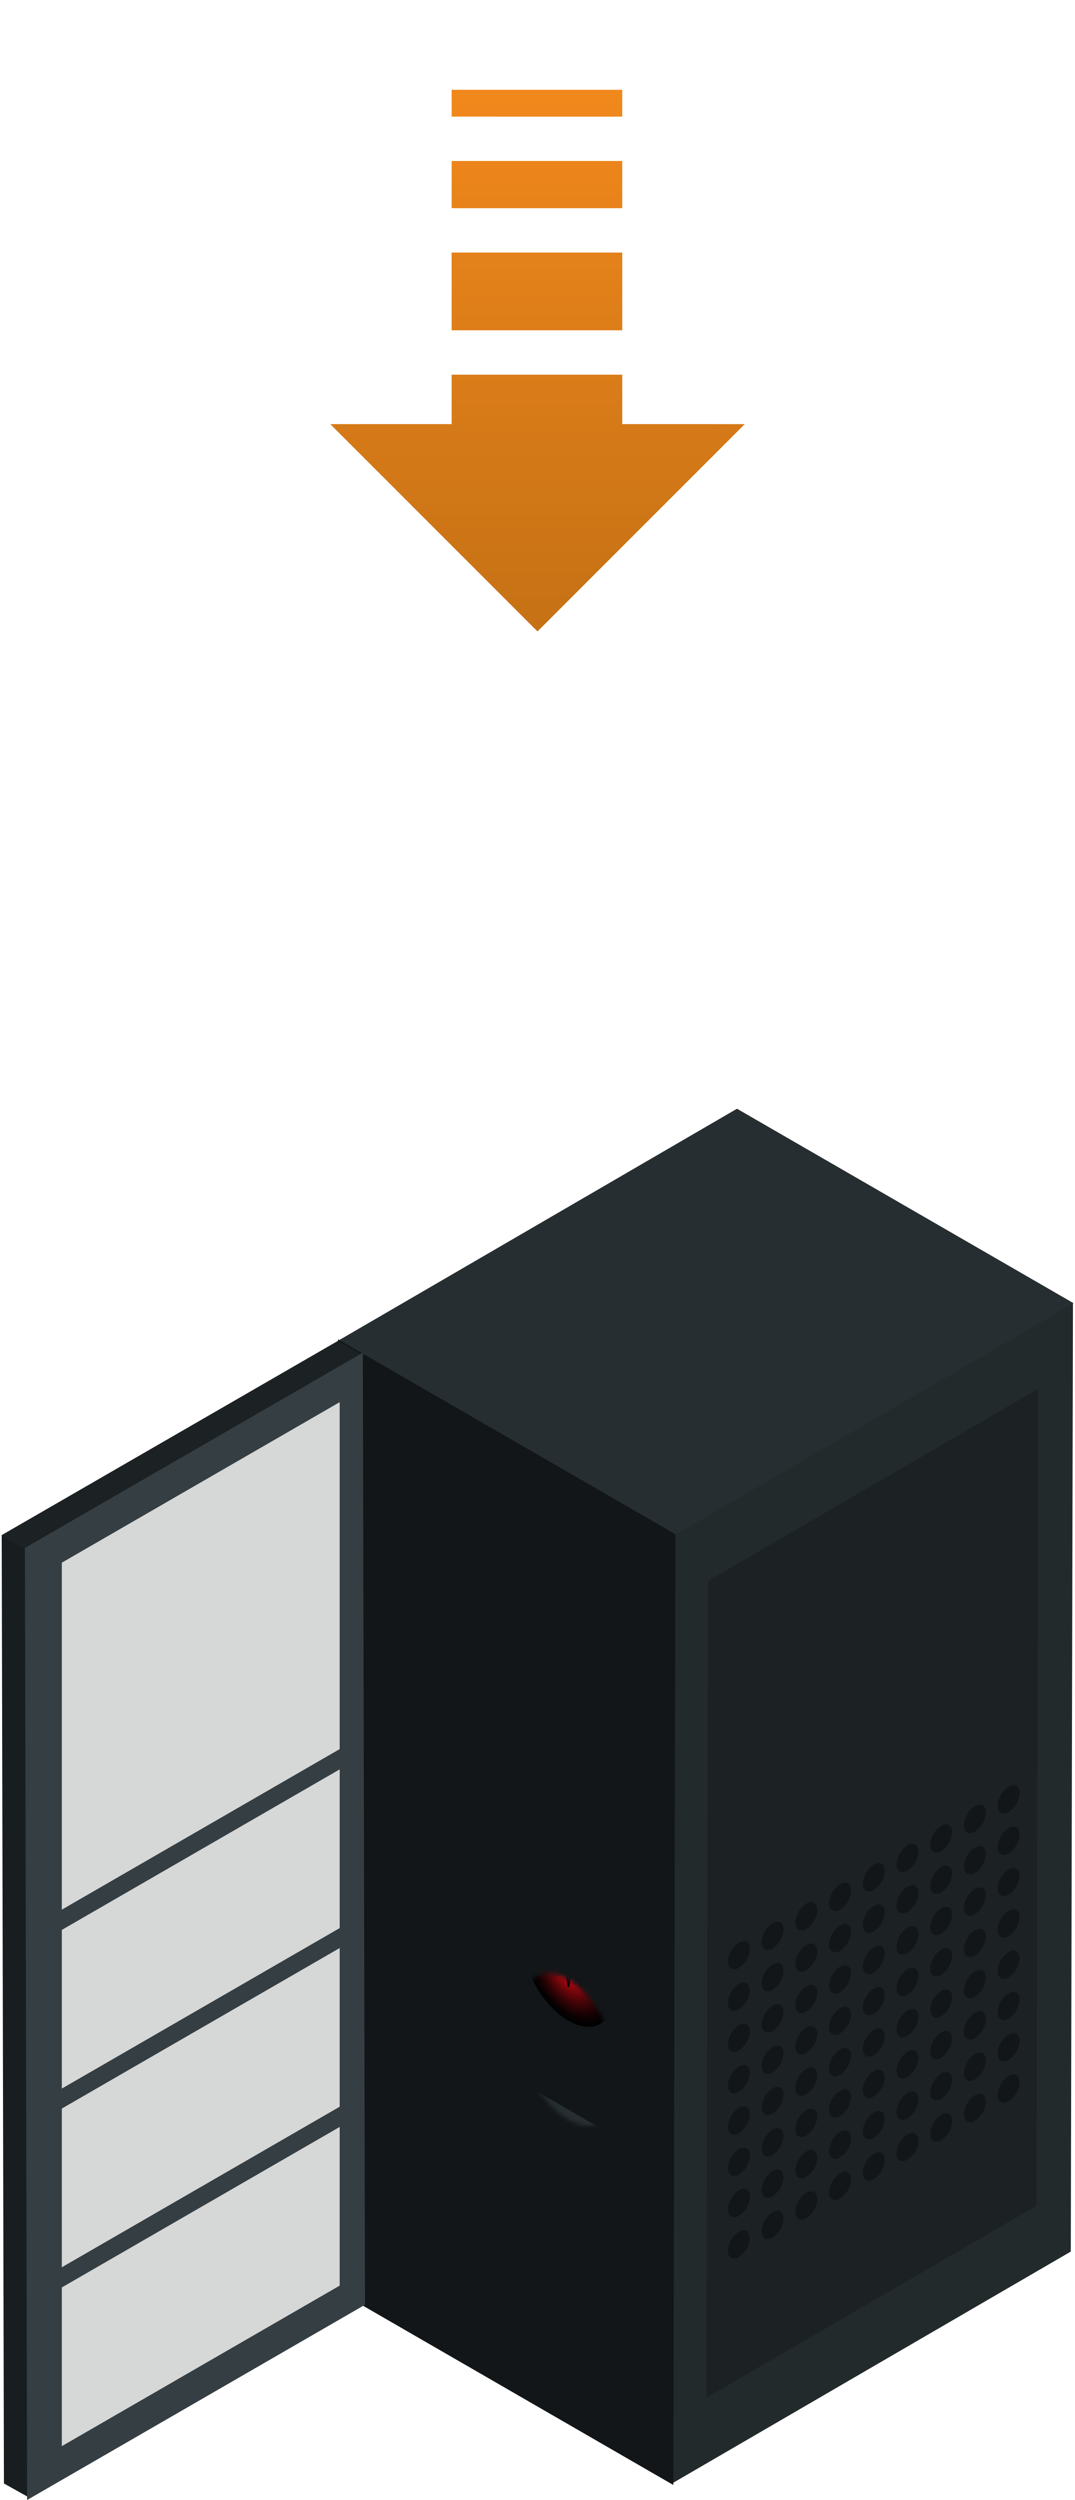 <svg xmlns="http://www.w3.org/2000/svg"
    xmlns:xlink="http://www.w3.org/1999/xlink" viewBox="0 0 258.174 600">
    <defs>
        <style>.cls-1{fill:#272e31;}.cls-2{fill:#ddeff1;}.cls-3{fill:#3761ab;}.cls-10,.cls-11,.cls-12,.cls-13,.cls-14,.cls-24,.cls-25,.cls-26,.cls-27,.cls-28,.cls-31,.cls-32,.cls-33,.cls-34,.cls-35,.cls-36,.cls-37,.cls-38,.cls-39,.cls-4,.cls-40,.cls-41,.cls-42,.cls-43,.cls-44,.cls-45,.cls-46,.cls-47,.cls-48,.cls-49,.cls-5,.cls-50,.cls-51,.cls-52,.cls-53,.cls-54,.cls-55,.cls-56,.cls-57,.cls-58,.cls-59,.cls-6,.cls-60,.cls-61,.cls-62,.cls-63,.cls-64,.cls-66,.cls-67,.cls-68,.cls-69,.cls-7,.cls-70,.cls-71,.cls-72,.cls-73,.cls-74,.cls-75,.cls-76,.cls-77,.cls-78,.cls-79,.cls-8,.cls-80,.cls-81,.cls-82,.cls-83,.cls-84,.cls-85,.cls-86,.cls-87,.cls-88{mix-blend-mode:color-dodge;}.cls-4{fill:url(#radial-gradient);}.cls-5{fill:url(#radial-gradient-2);}.cls-6{fill:url(#radial-gradient-3);}.cls-7{fill:url(#radial-gradient-4);}.cls-8{fill:url(#radial-gradient-5);}.cls-9{fill:#e41f1c;}.cls-10{fill:url(#radial-gradient-6);}.cls-11{fill:url(#radial-gradient-7);}.cls-12{fill:url(#radial-gradient-8);}.cls-13{fill:url(#radial-gradient-9);}.cls-14{fill:url(#radial-gradient-10);}.cls-15{fill:#101315;}.cls-16{isolation:isolate;}.cls-17{fill:#232a2b;}.cls-18{fill:#1c2123;}.cls-19{fill:#121618;}.cls-20{fill:#181d1f;}.cls-21{fill:#353e42;}.cls-22{fill:#d6d7d7;}.cls-23{mask:url(#mask);}.cls-24{fill:url(#radial-gradient-11);}.cls-25{fill:url(#radial-gradient-12);}.cls-26{fill:url(#radial-gradient-13);}.cls-27{fill:url(#radial-gradient-14);}.cls-28{fill:url(#radial-gradient-15);}.cls-29{fill:#090914;}.cls-30{fill:#64b32e;}.cls-31{fill:url(#radial-gradient-16);}.cls-32{fill:url(#radial-gradient-17);}.cls-33{fill:url(#radial-gradient-18);}.cls-34{fill:url(#radial-gradient-19);}.cls-35{fill:url(#radial-gradient-20);}.cls-36{fill:url(#radial-gradient-21);}.cls-37{fill:url(#radial-gradient-22);}.cls-38{fill:url(#radial-gradient-23);}.cls-39{fill:url(#radial-gradient-24);}.cls-40{fill:url(#radial-gradient-25);}.cls-41{fill:url(#radial-gradient-26);}.cls-42{fill:url(#radial-gradient-27);}.cls-43{fill:url(#radial-gradient-28);}.cls-44{fill:url(#radial-gradient-29);}.cls-45{fill:url(#radial-gradient-30);}.cls-46{fill:url(#radial-gradient-31);}.cls-47{fill:url(#radial-gradient-32);}.cls-48{fill:url(#radial-gradient-33);}.cls-49{fill:url(#radial-gradient-34);}.cls-50{fill:url(#radial-gradient-35);}.cls-51{fill:url(#radial-gradient-36);}.cls-52{fill:url(#radial-gradient-37);}.cls-53{fill:url(#radial-gradient-38);}.cls-54{fill:url(#radial-gradient-39);}.cls-55{fill:url(#radial-gradient-40);}.cls-56{fill:url(#radial-gradient-41);}.cls-57{fill:url(#radial-gradient-42);}.cls-58{fill:url(#radial-gradient-43);}.cls-59{fill:url(#radial-gradient-44);}.cls-60{fill:url(#radial-gradient-45);}.cls-61{fill:url(#radial-gradient-46);}.cls-62{fill:url(#radial-gradient-47);}.cls-63{fill:url(#radial-gradient-48);}.cls-64{fill:url(#radial-gradient-49);}.cls-65{mask:url(#mask-2);}.cls-66{fill:url(#radial-gradient-50);}.cls-67{fill:url(#radial-gradient-51);}.cls-68{fill:url(#radial-gradient-52);}.cls-69{fill:url(#radial-gradient-53);}.cls-70{fill:url(#radial-gradient-54);}.cls-71{fill:url(#radial-gradient-55);}.cls-72{fill:url(#radial-gradient-56);}.cls-73{fill:url(#radial-gradient-57);}.cls-74{fill:url(#radial-gradient-58);}.cls-75{fill:url(#radial-gradient-59);}.cls-76{fill:url(#radial-gradient-60);}.cls-77{fill:url(#radial-gradient-61);}.cls-78{fill:url(#radial-gradient-62);}.cls-79{fill:url(#radial-gradient-63);}.cls-80{fill:url(#radial-gradient-64);}.cls-81{fill:url(#radial-gradient-65);}.cls-82{fill:url(#radial-gradient-66);}.cls-83{fill:url(#radial-gradient-67);}.cls-84{fill:url(#radial-gradient-68);}.cls-85{fill:url(#radial-gradient-69);}.cls-86{fill:url(#radial-gradient-70);}.cls-87{fill:url(#radial-gradient-71);}.cls-88{fill:url(#radial-gradient-72);}.cls-89{fill:url(#Degradado_sin_nombre_211);}.cls-90{filter:url(#luminosity-invert-noclip-2);}.cls-91{filter:url(#luminosity-invert-noclip);}</style>
        <radialGradient id="radial-gradient" cx="-159.966" cy="1593.618" r="12.579" gradientTransform="matrix(0.866, 0.5, 0, 1, 275.02, -1025.991)" gradientUnits="userSpaceOnUse">
            <stop offset="0.091" stop-color="#3258a4"/>
            <stop offset="0.273" stop-color="#244077"/>
            <stop offset="0.502" stop-color="#152544"/>
            <stop offset="0.703" stop-color="#0a1120"/>
            <stop offset="0.865" stop-color="#030509"/>
            <stop offset="0.968" stop-color="#010101"/>
        </radialGradient>
        <radialGradient id="radial-gradient-2" cx="-987.941" cy="1593.867" r="4.553" gradientTransform="matrix(0.119, 0.069, 0, 1, 254.056, -1038.349)" gradientUnits="userSpaceOnUse">
            <stop offset="0.237" stop-color="#3258a4"/>
            <stop offset="0.388" stop-color="#244077"/>
            <stop offset="0.579" stop-color="#152544"/>
            <stop offset="0.747" stop-color="#0a1120"/>
            <stop offset="0.882" stop-color="#030509"/>
            <stop offset="0.968" stop-color="#010101"/>
        </radialGradient>
        <radialGradient id="radial-gradient-3" cx="-8388.368" cy="854.41" r="4.542" gradientTransform="matrix(0.06, -0.085, 0.75, 0.933, -5.21, -1019.174)" xlink:href="#radial-gradient-2"/>
        <radialGradient id="radial-gradient-4" cx="-7428.471" cy="-395.906" r="4.556" gradientTransform="matrix(-0.06, -0.153, 0.75, -0.067, -8.576, -677.662)" xlink:href="#radial-gradient-2"/>
        <radialGradient id="radial-gradient-5" cx="-159.964" cy="1593.618" r="1.444" gradientTransform="matrix(0.866, 0.5, 0, 1, 275.02, -1025.991)" gradientUnits="userSpaceOnUse">
            <stop offset="0.22" stop-color="#dbe5f6"/>
            <stop offset="0.286" stop-color="#c2cbda"/>
            <stop offset="0.477" stop-color="#7e848e"/>
            <stop offset="0.647" stop-color="#494c51"/>
            <stop offset="0.791" stop-color="#222326"/>
            <stop offset="0.902" stop-color="#0a0a0b"/>
            <stop offset="0.968" stop-color="#010101"/>
        </radialGradient>
        <radialGradient id="radial-gradient-6" cx="-159.966" cy="1602.139" r="12.579" gradientTransform="matrix(0.866, 0.5, 0, 1, 275.02, -1025.991)" gradientUnits="userSpaceOnUse">
            <stop offset="0.091" stop-color="#de0a14"/>
            <stop offset="0.202" stop-color="#b80811"/>
            <stop offset="0.407" stop-color="#77060b"/>
            <stop offset="0.593" stop-color="#440407"/>
            <stop offset="0.755" stop-color="#200204"/>
            <stop offset="0.885" stop-color="#090102"/>
            <stop offset="0.968" stop-color="#010101"/>
        </radialGradient>
        <radialGradient id="radial-gradient-7" cx="-987.941" cy="1602.396" r="4.555" gradientTransform="matrix(0.119, 0.069, 0, 1, 254.056, -1038.349)" gradientUnits="userSpaceOnUse">
            <stop offset="0.237" stop-color="#e5192f"/>
            <stop offset="0.343" stop-color="#b81426"/>
            <stop offset="0.51" stop-color="#780d19"/>
            <stop offset="0.662" stop-color="#44080f"/>
            <stop offset="0.794" stop-color="#200407"/>
            <stop offset="0.9" stop-color="#090203"/>
            <stop offset="0.968" stop-color="#010101"/>
        </radialGradient>
        <radialGradient id="radial-gradient-8" cx="-8442.138" cy="858.673" r="4.552" gradientTransform="matrix(0.06, -0.085, 0.75, 0.933, -5.21, -1019.174)" xlink:href="#radial-gradient-7"/>
        <radialGradient id="radial-gradient-9" cx="-7482.218" cy="-400.166" r="4.545" gradientTransform="matrix(-0.06, -0.153, 0.75, -0.067, -8.575, -677.662)" xlink:href="#radial-gradient-7"/>
        <radialGradient id="radial-gradient-10" cx="-159.964" cy="1602.139" r="1.446" gradientTransform="matrix(0.866, 0.5, 0, 1, 275.02, -1025.991)" gradientUnits="userSpaceOnUse">
            <stop offset="0.22" stop-color="#ef8197"/>
            <stop offset="0.271" stop-color="#da768a"/>
            <stop offset="0.466" stop-color="#8e4d5a"/>
            <stop offset="0.64" stop-color="#512c34"/>
            <stop offset="0.787" stop-color="#261518"/>
            <stop offset="0.901" stop-color="#0b0607"/>
            <stop offset="0.968" stop-color="#010101"/>
        </radialGradient>
        <filter id="luminosity-invert-noclip" x="86.684" y="330.178" width="70.9" height="258.204" filterUnits="userSpaceOnUse" color-interpolation-filters="sRGB">
            <feColorMatrix values="-1 0 0 0 1 0 -1 0 0 1 0 0 -1 0 1 0 0 0 1 0" result="invert"/>
            <feFlood flood-color="#fff" result="bg"/>
            <feBlend in="invert" in2="bg"/>
        </filter>
        <mask id="mask" x="86.684" y="330.178" width="70.9" height="258.204" maskUnits="userSpaceOnUse">
            <g class="cls-91">
                <polygon class="cls-1" points="157.584 493.951 90.85 455.425 90.85 475.717 157.584 514.247 157.584 493.951"/>
                <polygon class="cls-2" points="154.803 495.2 143.681 488.78 143.681 502.672 154.803 509.089 154.803 495.2"/>
                <path class="cls-3" d="M137.407,488.178a2.049,2.049,0,0,0-.912-1.595c-.508-.29-.923-.054-.923.532a2.047,2.047,0,0,0,.923,1.6C137,489,137.407,488.764,137.407,488.178Z"/>
                <path class="cls-4" d="M147.384,493.939c0-6.948-4.874-15.4-10.889-18.871s-10.9-.655-10.9,6.29,4.878,15.391,10.9,18.867S147.384,500.883,147.384,493.939Z"/>
                <path class="cls-5" d="M137.035,487.967c0-2.507-.243-4.689-.54-4.857s-.547,1.713-.547,4.227.246,4.678.547,4.849S137.035,490.473,137.035,487.967Z"/>
                <path class="cls-6" d="M136.759,487.262c-1.881-2.346-3.522-4.059-3.676-3.855s1.256,2.289,3.136,4.624,3.526,4.07,3.677,3.855S138.637,489.6,136.759,487.262Z"/>
                <path class="cls-7" d="M136.219,486.947c-1.88.176-3.283.623-3.136,1s1.795.566,3.676.4,3.287-.625,3.137-1C139.745,486.951,138.1,486.779,136.219,486.947Z"/>
                <path class="cls-8" d="M137.739,488.364A2.775,2.775,0,0,0,136.5,486.2c-.694-.393-1.252-.071-1.252.722a2.75,2.75,0,0,0,1.252,2.171C137.181,489.494,137.743,489.172,137.739,488.364Z"/>
                <path class="cls-9" d="M137.407,496.7a2.037,2.037,0,0,0-.912-1.591c-.508-.293-.923-.054-.923.533a2.021,2.021,0,0,0,.923,1.591C137,497.522,137.407,497.282,137.407,496.7Z"/>
                <path class="cls-10" d="M147.384,502.457c0-6.945-4.874-15.395-10.889-18.867s-10.9-.662-10.9,6.286,4.878,15.4,10.9,18.871S147.384,509.409,147.384,502.457Z"/>
                <path class="cls-11" d="M137.035,496.481c0-2.507-.243-4.681-.54-4.845-.3-.183-.547,1.713-.547,4.223s.246,4.681.547,4.86S137.035,498.992,137.035,496.481Z"/>
                <path class="cls-12" d="M136.759,495.787c-1.881-2.342-3.522-4.065-3.676-3.851s1.256,2.278,3.136,4.627c1.885,2.332,3.526,4.056,3.677,3.841S138.637,498.126,136.759,495.787Z"/>
                <path class="cls-13" d="M136.219,495.476c-1.88.168-3.283.615-3.136.994s1.795.562,3.676.4,3.287-.615,3.137-1.008S138.1,495.3,136.219,495.476Z"/>
                <path class="cls-14" d="M137.739,496.893a2.777,2.777,0,0,0-1.244-2.175c-.694-.393-1.252-.068-1.252.733a2.76,2.76,0,0,0,1.252,2.167C137.181,498.008,137.743,497.69,137.739,496.893Z"/>
                <polygon class="cls-15" points="129.778 480.189 129.778 483.485 92.703 462.194 92.703 458.891 129.778 480.189"/>
                <polygon class="cls-15" points="96.411 477.364 94.557 476.094 94.557 464.647 96.411 465.906 96.411 477.364"/>
                <polygon class="cls-15" points="100.118 479.921 98.265 478.647 98.265 467.197 100.118 468.463 100.118 479.921"/>
                <polygon class="cls-15" points="104.753 482.474 102.899 481.211 102.899 469.75 104.753 471.023 104.753 482.474"/>
                <polygon class="cls-15" points="109.387 485.027 107.533 483.761 107.533 472.311 109.387 473.577 109.387 485.027"/>
                <polygon class="cls-15" points="114.021 487.588 112.168 486.321 112.168 474.868 114.021 476.13 114.021 487.588"/>
                <polygon class="cls-15" points="118.656 490.137 116.802 488.882 116.802 477.421 118.656 478.687 118.656 490.137"/>
                <polygon class="cls-15" points="122.363 492.694 120.509 491.439 120.509 479.974 122.363 481.24 122.363 492.694"/>
                <polygon class="cls-15" points="126.997 495.247 125.144 493.989 125.144 482.538 126.997 483.793 126.997 495.247"/>
            </g>
        </mask>
        <radialGradient id="radial-gradient-11" cx="-204.9" cy="1472.69" r="12.578" xlink:href="#radial-gradient"/>
        <radialGradient id="radial-gradient-12" cx="-1314.955" cy="1472.934" r="4.556" xlink:href="#radial-gradient-2"/>
        <radialGradient id="radial-gradient-13" cx="-7789.516" cy="755.013" r="4.558" gradientTransform="matrix(0.06, -0.085, 0.75, 0.933, -5.21, -1019.174)" xlink:href="#radial-gradient-2"/>
        <radialGradient id="radial-gradient-14" cx="-6502.495" cy="-374.331" r="4.55" gradientTransform="matrix(-0.06, -0.153, 0.75, -0.067, -8.576, -677.662)" xlink:href="#radial-gradient-2"/>
        <radialGradient id="radial-gradient-15" cx="-204.9" cy="1472.692" r="1.443" xlink:href="#radial-gradient-5"/>
        <radialGradient id="radial-gradient-16" cx="-5001.678" cy="-6765.732" r="9.429" gradientTransform="matrix(0, -1, 0.866, 0.5, 5996.57, -1250.212)" gradientUnits="userSpaceOnUse">
            <stop offset="0.237" stop-color="#325926"/>
            <stop offset="0.366" stop-color="#26441d"/>
            <stop offset="0.624" stop-color="#12200e"/>
            <stop offset="0.834" stop-color="#060904"/>
            <stop offset="0.968" stop-color="#010101"/>
        </radialGradient>
        <radialGradient id="radial-gradient-17" cx="-5001.673" cy="-6765.734" r="2.018" gradientTransform="matrix(0, -1, 0.866, 0.5, 5996.57, -1250.212)" gradientUnits="userSpaceOnUse">
            <stop offset="0.22" stop-color="#8ebf22"/>
            <stop offset="0.375" stop-color="#698d19"/>
            <stop offset="0.579" stop-color="#3d510f"/>
            <stop offset="0.753" stop-color="#1c2607"/>
            <stop offset="0.888" stop-color="#080b03"/>
            <stop offset="0.968" stop-color="#010101"/>
        </radialGradient>
        <radialGradient id="radial-gradient-18" cx="-5001.682" cy="-6761.609" r="9.431" xlink:href="#radial-gradient-16"/>
        <radialGradient id="radial-gradient-19" cx="-5001.672" cy="-6761.605" r="2.02" xlink:href="#radial-gradient-17"/>
        <radialGradient id="radial-gradient-20" cx="-5001.68" cy="-6757.48" r="9.429" xlink:href="#radial-gradient-16"/>
        <radialGradient id="radial-gradient-21" cx="-5001.678" cy="-6757.484" r="2.017" xlink:href="#radial-gradient-17"/>
        <radialGradient id="radial-gradient-22" cx="-5001.676" cy="-6753.348" r="9.428" xlink:href="#radial-gradient-16"/>
        <radialGradient id="radial-gradient-23" cx="-5001.673" cy="-6753.35" r="2.018" xlink:href="#radial-gradient-17"/>
        <radialGradient id="radial-gradient-24" cx="-204.9" cy="1498.441" r="12.58" xlink:href="#radial-gradient"/>
        <radialGradient id="radial-gradient-25" cx="-1314.955" cy="1498.694" r="4.555" xlink:href="#radial-gradient-2"/>
        <radialGradient id="radial-gradient-26" cx="-7951.841" cy="767.895" r="4.547" gradientTransform="matrix(0.06, -0.085, 0.75, 0.933, -5.21, -1019.174)" xlink:href="#radial-gradient-2"/>
        <radialGradient id="radial-gradient-27" cx="-6664.865" cy="-387.21" r="4.539" gradientTransform="matrix(-0.06, -0.153, 0.75, -0.067, -8.576, -677.662)" xlink:href="#radial-gradient-2"/>
        <radialGradient id="radial-gradient-28" cx="-204.9" cy="1498.445" r="1.444" xlink:href="#radial-gradient-5"/>
        <radialGradient id="radial-gradient-29" cx="-5027.435" cy="-6765.732" r="9.428" xlink:href="#radial-gradient-16"/>
        <radialGradient id="radial-gradient-30" cx="-5027.422" cy="-6765.734" r="2.017" xlink:href="#radial-gradient-17"/>
        <radialGradient id="radial-gradient-31" cx="-5027.434" cy="-6761.609" r="9.433" xlink:href="#radial-gradient-16"/>
        <radialGradient id="radial-gradient-32" cx="-5027.425" cy="-6761.605" r="2.021" xlink:href="#radial-gradient-17"/>
        <radialGradient id="radial-gradient-33" cx="-5027.438" cy="-6757.48" r="9.429" xlink:href="#radial-gradient-16"/>
        <radialGradient id="radial-gradient-34" cx="-5027.429" cy="-6757.484" r="2.015" xlink:href="#radial-gradient-17"/>
        <radialGradient id="radial-gradient-35" cx="-5027.431" cy="-6753.348" r="9.428" xlink:href="#radial-gradient-16"/>
        <radialGradient id="radial-gradient-36" cx="-5027.422" cy="-6753.35" r="2.021" xlink:href="#radial-gradient-17"/>
        <radialGradient id="radial-gradient-37" cx="-204.9" cy="1523.132" r="12.578" xlink:href="#radial-gradient"/>
        <radialGradient id="radial-gradient-38" cx="-1314.955" cy="1523.381" r="4.554" xlink:href="#radial-gradient-2"/>
        <radialGradient id="radial-gradient-39" cx="-8107.525" cy="780.241" r="4.565" gradientTransform="matrix(0.06, -0.085, 0.75, 0.933, -5.21, -1019.174)" xlink:href="#radial-gradient-2"/>
        <radialGradient id="radial-gradient-40" cx="-6820.531" cy="-399.564" r="4.545" gradientTransform="matrix(-0.06, -0.153, 0.75, -0.067, -8.576, -677.662)" xlink:href="#radial-gradient-2"/>
        <radialGradient id="radial-gradient-41" cx="-204.9" cy="1523.136" r="1.443" xlink:href="#radial-gradient-5"/>
        <radialGradient id="radial-gradient-42" cx="-5052.129" cy="-6765.732" r="9.429" xlink:href="#radial-gradient-16"/>
        <radialGradient id="radial-gradient-43" cx="-5052.122" cy="-6765.734" r="2.017" xlink:href="#radial-gradient-17"/>
        <radialGradient id="radial-gradient-44" cx="-5052.124" cy="-6761.609" r="9.43" xlink:href="#radial-gradient-16"/>
        <radialGradient id="radial-gradient-45" cx="-5052.119" cy="-6761.605" r="2.018" xlink:href="#radial-gradient-17"/>
        <radialGradient id="radial-gradient-46" cx="-5052.129" cy="-6757.48" r="9.43" xlink:href="#radial-gradient-16"/>
        <radialGradient id="radial-gradient-47" cx="-5052.118" cy="-6757.484" r="2.017" xlink:href="#radial-gradient-17"/>
        <radialGradient id="radial-gradient-48" cx="-5052.124" cy="-6753.348" r="9.428" xlink:href="#radial-gradient-16"/>
        <radialGradient id="radial-gradient-49" cx="-5052.115" cy="-6753.35" r="2.019" xlink:href="#radial-gradient-17"/>
        <filter id="luminosity-invert-noclip-2" x="86.684" y="-8609.546" width="70.9" height="32766" filterUnits="userSpaceOnUse" color-interpolation-filters="sRGB">
            <feColorMatrix values="-1 0 0 0 1 0 -1 0 0 1 0 0 -1 0 1 0 0 0 1 0" result="invert"/>
            <feFlood flood-color="#fff" result="bg"/>
            <feBlend in="invert" in2="bg"/>
        </filter>
        <mask id="mask-2" x="86.684" y="-8609.546" width="70.9" height="32766" maskUnits="userSpaceOnUse">
            <g class="cls-90"/>
        </mask>
        <radialGradient id="radial-gradient-50" cx="-204.9" cy="1547.567" r="12.579" xlink:href="#radial-gradient"/>
        <radialGradient id="radial-gradient-51" cx="-1314.955" cy="1547.818" r="4.555" xlink:href="#radial-gradient-2"/>
        <radialGradient id="radial-gradient-52" cx="-8261.555" cy="792.464" r="4.543" gradientTransform="matrix(0.06, -0.085, 0.75, 0.933, -5.21, -1019.174)" xlink:href="#radial-gradient-2"/>
        <radialGradient id="radial-gradient-53" cx="-6974.539" cy="-411.782" r="4.545" gradientTransform="matrix(-0.06, -0.153, 0.75, -0.067, -8.576, -677.662)" xlink:href="#radial-gradient-2"/>
        <radialGradient id="radial-gradient-54" cx="-204.9" cy="1547.571" r="1.445" xlink:href="#radial-gradient-5"/>
        <radialGradient id="radial-gradient-55" cx="-5076.55" cy="-6765.732" r="9.429" xlink:href="#radial-gradient-16"/>
        <radialGradient id="radial-gradient-56" cx="-5076.554" cy="-6765.734" r="2.017" xlink:href="#radial-gradient-17"/>
        <radialGradient id="radial-gradient-57" cx="-5076.551" cy="-6761.609" r="9.431" xlink:href="#radial-gradient-16"/>
        <radialGradient id="radial-gradient-58" cx="-5076.551" cy="-6761.605" r="2.02" xlink:href="#radial-gradient-17"/>
        <radialGradient id="radial-gradient-59" cx="-5076.558" cy="-6757.48" r="9.427" xlink:href="#radial-gradient-16"/>
        <radialGradient id="radial-gradient-60" cx="-5076.551" cy="-6757.484" r="2.018" xlink:href="#radial-gradient-17"/>
        <radialGradient id="radial-gradient-61" cx="-5076.552" cy="-6753.348" r="9.43" xlink:href="#radial-gradient-16"/>
        <radialGradient id="radial-gradient-62" cx="-5076.546" cy="-6753.35" r="2.019" xlink:href="#radial-gradient-17"/>
        <radialGradient id="radial-gradient-63" cx="-159.966" cy="1569.832" r="12.58" xlink:href="#radial-gradient"/>
        <radialGradient id="radial-gradient-64" cx="-987.941" cy="1570.079" r="4.557" xlink:href="#radial-gradient-2"/>
        <radialGradient id="radial-gradient-65" cx="-8238.398" cy="842.512" r="4.53" gradientTransform="matrix(0.06, -0.085, 0.75, 0.933, -5.21, -1019.174)" xlink:href="#radial-gradient-2"/>
        <radialGradient id="radial-gradient-66" cx="-7278.487" cy="-384.007" r="4.54" gradientTransform="matrix(-0.06, -0.153, 0.75, -0.067, -8.576, -677.662)" xlink:href="#radial-gradient-2"/>
        <radialGradient id="radial-gradient-67" cx="-159.964" cy="1569.834" r="1.446" xlink:href="#radial-gradient-5"/>
        <radialGradient id="radial-gradient-68" cx="-159.966" cy="1578.355" r="12.58" xlink:href="#radial-gradient-6"/>
        <radialGradient id="radial-gradient-69" cx="-987.941" cy="1578.603" r="4.556" xlink:href="#radial-gradient-7"/>
        <radialGradient id="radial-gradient-70" cx="-8292.146" cy="846.775" r="4.554" gradientTransform="matrix(0.06, -0.085, 0.75, 0.933, -5.21, -1019.174)" xlink:href="#radial-gradient-7"/>
        <radialGradient id="radial-gradient-71" cx="-7332.236" cy="-388.268" r="4.55" gradientTransform="matrix(-0.06, -0.153, 0.75, -0.067, -8.575, -677.662)" xlink:href="#radial-gradient-7"/>
        <radialGradient id="radial-gradient-72" cx="-159.964" cy="1578.353" r="1.445" xlink:href="#radial-gradient-10"/>
        <linearGradient id="Degradado_sin_nombre_211" x1="129.087" y1="151.546" x2="129.087" y2="21.546" gradientUnits="userSpaceOnUse">
            <stop offset="0" stop-color="#c57115"/>
            <stop offset="0.997" stop-color="#f1881c"/>
        </linearGradient>
    </defs>
    <g class="cls-16">
        <g id="Capa_1" data-name="Capa 1">
            <g class="cls-16">
                <polygon class="cls-17" points="161.806 368.422 257.685 312.705 257.163 540.374 161.291 596.088 161.806 368.422"/>
                <polygon class="cls-18" points="170.062 379.402 249.344 333.327 248.918 529.391 169.633 575.469 170.062 379.402"/>
                <polygon class="cls-1" points="81.159 321.798 176.997 266.094 257.827 312.765 161.988 368.459 81.159 321.798"/>
                <polygon class="cls-19" points="162.218 368.218 161.702 596.392 80.654 549.601 81.174 321.434 162.218 368.218"/>
            </g>
            <g class="cls-16">
                <polygon class="cls-20" points="7.048 599.443 0.944 596.028 0.408 368.459 6.505 371.87 7.048 599.443"/>
                <polygon class="cls-18" points="6.208 371.87 0.347 368.459 81.177 321.798 87.041 325.199 6.208 371.87"/>
                <polygon class="cls-21" points="87.142 324.642 87.663 553.139 6.505 600 5.981 371.503 87.142 324.642"/>
                <polygon class="cls-22" points="14.847 375.038 14.847 458.314 81.581 419.779 81.581 336.514 14.847 375.038"/>
                <polygon class="cls-22" points="14.847 463.177 14.847 501.258 81.581 462.734 81.581 424.647 14.847 463.177"/>
                <polygon class="cls-22" points="14.847 506.051 14.847 544.142 81.581 505.607 81.581 467.523 14.847 506.051"/>
                <polygon class="cls-22" points="14.847 548.985 14.847 587.076 81.581 548.545 81.581 510.461 14.847 548.985"/>
            </g>
            <g class="cls-23">
                <polygon class="cls-1" points="157.584 518.482 90.85 479.953 90.85 500.246 157.584 538.775 157.584 518.482"/>
                <path class="cls-19" d="M156.052,521.235a3.09,3.09,0,0,0-1.384-2.432c-.765-.44-1.384-.075-1.391.812a3.109,3.109,0,0,0,1.381,2.431C155.426,522.49,156.049,522.125,156.052,521.235Z"/>
                <path class="cls-19" d="M95.47,486.264a3.13,3.13,0,0,0-1.38-2.435c-.769-.436-1.4-.075-1.4.823a3.076,3.076,0,0,0,1.384,2.424C94.845,487.516,95.463,487.159,95.47,486.264Z"/>
                <path class="cls-19" d="M156.052,534.838a3.074,3.074,0,0,0-1.384-2.424c-.765-.444-1.384-.083-1.391.811a3.075,3.075,0,0,0,1.381,2.421C155.426,536.1,156.049,535.725,156.052,534.838Z"/>
                <path class="cls-19" d="M95.47,499.864a3.091,3.091,0,0,0-1.38-2.421c-.769-.443-1.4-.078-1.4.812a3.1,3.1,0,0,0,1.384,2.432C94.845,501.123,95.463,500.755,95.47,499.864Z"/>
                <path class="cls-2" d="M157.584,530.635l-15.574-8.981-2.6,1.312-30.521-17.619-2.41-4.211L90.85,492.119v-4.036l15.927,9.195,2.238-1.526.1.057,30.429,17.572,2.785,4.426,15.255,8.806ZM142.437,521.2l15.147,8.748v-3.18l-15.108-8.723L139.7,513.64l-30.166-17.414-2.232,1.518-15.528-8.969v3.176l15.482,8.938,2.41,4.195L139.834,522.5Z"/>
                <polygon class="cls-1" points="157.584 543.289 90.85 504.764 90.85 525.045 157.584 563.582 157.584 543.289"/>
                <path class="cls-19" d="M156.052,546.031a3.083,3.083,0,0,0-1.384-2.417c-.765-.444-1.384-.079-1.391.815a3.13,3.13,0,0,0,1.381,2.432C155.426,547.3,156.049,546.936,156.052,546.031Z"/>
                <path class="cls-19" d="M95.47,511.071a3.108,3.108,0,0,0-1.38-2.424c-.769-.444-1.4-.082-1.4.812a3.08,3.08,0,0,0,1.384,2.424C94.845,512.33,95.463,511.969,95.47,511.071Z"/>
                <path class="cls-19" d="M156.052,559.645a3.1,3.1,0,0,0-1.384-2.432c-.765-.436-1.384-.064-1.391.826a3.1,3.1,0,0,0,1.381,2.418C155.426,560.9,156.049,560.543,156.052,559.645Z"/>
                <path class="cls-19" d="M95.47,524.679a3.085,3.085,0,0,0-1.38-2.422c-.769-.454-1.4-.085-1.4.808a3.1,3.1,0,0,0,1.384,2.432C94.845,525.933,95.463,525.572,95.47,524.679Z"/>
                <path class="cls-2" d="M157.584,555.442l-15.574-8.985-2.6,1.312-.089-.046-30.432-17.572-2.41-4.208L90.85,516.926V512.89l15.927,9.2,2.238-1.526.1.064,30.429,17.565,2.785,4.418,15.255,8.814Zm-15.147-9.434,15.147,8.748V551.58l-15.108-8.723-2.773-4.413-30.166-17.411-2.232,1.515-15.528-8.966v3.176l15.482,8.945,2.41,4.188,30.165,17.429Z"/>
                <polygon class="cls-1" points="157.584 568.1 90.85 529.571 90.85 549.86 157.584 588.382 157.584 568.1"/>
                <path class="cls-19" d="M156.052,570.852a3.079,3.079,0,0,0-1.384-2.428c-.765-.447-1.384-.078-1.391.812a3.09,3.09,0,0,0,1.381,2.424C155.426,572.1,156.049,571.743,156.052,570.852Z"/>
                <path class="cls-19" d="M95.47,535.882a3.1,3.1,0,0,0-1.38-2.424c-.769-.448-1.4-.082-1.4.815a3.087,3.087,0,0,0,1.384,2.421C94.845,537.137,95.463,536.769,95.47,535.882Z"/>
                <path class="cls-19" d="M156.052,584.459a3.072,3.072,0,0,0-1.384-2.431c-.765-.444-1.384-.083-1.391.815a3.11,3.11,0,0,0,1.381,2.428C155.426,585.714,156.049,585.353,156.052,584.459Z"/>
                <path class="cls-19" d="M95.47,549.489a3.1,3.1,0,0,0-1.38-2.425c-.769-.443-1.4-.085-1.4.809a3.066,3.066,0,0,0,1.384,2.421C94.845,550.744,95.463,550.376,95.47,549.489Z"/>
                <path class="cls-2" d="M157.584,580.259l-15.574-8.988-2.6,1.309-30.521-17.622-2.41-4.208L90.85,541.723V537.7l15.927,9.192,2.238-1.519.1.053,30.429,17.565,2.785,4.433,15.255,8.8Zm-15.147-9.444,15.147,8.748v-3.176l-15.108-8.716-2.773-4.417-30.166-17.411-2.232,1.516L91.777,538.4v3.173l15.482,8.941,2.41,4.192,30.165,17.429Z"/>
                <polygon class="cls-1" points="157.584 369.869 90.85 331.336 90.85 351.629 157.584 390.151 157.584 369.869"/>
                <polygon class="cls-15" points="155.73 370.342 132.559 356.963 132.559 362.158 155.73 375.534 155.73 370.342"/>
                <polygon class="cls-22" points="101.972 353.502 92.703 348.152 92.703 351.163 101.972 356.509 101.972 353.502"/>
                <polygon class="cls-15" points="155.73 381.65 132.559 368.278 132.559 373.473 155.73 386.845 155.73 381.65"/>
                <polygon class="cls-15" points="105.68 359.425 103.826 358.362 103.826 339.526 105.68 340.6 105.68 359.425"/>
                <polygon class="cls-15" points="109.391 361.451 107.533 360.384 107.533 341.544 109.387 342.619 109.391 361.451"/>
                <polygon class="cls-15" points="112.168 363.427 110.314 362.361 110.314 343.612 112.168 344.679 112.168 363.427"/>
                <polygon class="cls-15" points="115.875 365.486 114.021 364.419 114.021 345.587 115.875 346.662 115.875 365.486"/>
                <polygon class="cls-15" points="119.583 367.487 117.729 366.422 117.729 347.63 119.583 348.699 119.583 367.487"/>
                <polygon class="cls-15" points="123.29 369.509 121.436 368.437 121.436 349.649 123.29 350.721 123.29 369.509"/>
                <polygon class="cls-15" points="126.071 371.559 124.217 370.472 124.217 351.652 126.071 352.723 126.071 371.559"/>
                <polygon class="cls-15" points="129.778 373.532 127.924 372.461 127.924 353.709 129.778 354.775 129.778 373.532"/>
                <path class="cls-3" d="M98.488,344.782a2.026,2.026,0,0,0-.915-1.595c-.5-.294-.915-.058-.915.536a2.043,2.043,0,0,0,.915,1.588C98.081,345.6,98.488,345.368,98.488,344.782Z"/>
                <path class="cls-24" d="M108.469,350.539c0-6.945-4.874-15.4-10.9-18.871s-10.889-.658-10.889,6.29,4.874,15.395,10.889,18.868S108.469,357.487,108.469,350.539Z"/>
                <path class="cls-25" d="M98.12,344.567c0-2.51-.243-4.688-.547-4.867s-.54,1.727-.54,4.234.243,4.685.54,4.856S98.12,347.074,98.12,344.567Z"/>
                <path class="cls-26" d="M97.848,343.862c-1.884-2.338-3.526-4.065-3.679-3.851s1.255,2.282,3.136,4.627,3.526,4.063,3.672,3.845S99.729,346.2,97.848,343.862Z"/>
                <path class="cls-27" d="M97.305,343.552c-1.881.171-3.287.614-3.136,1s1.8.561,3.679.4,3.283-.619,3.129-1.009S99.189,343.376,97.305,343.552Z"/>
                <path class="cls-28" d="M98.825,344.968a2.744,2.744,0,0,0-1.252-2.164c-.687-.4-1.244-.079-1.244.722a2.753,2.753,0,0,0,1.244,2.167C98.267,346.094,98.825,345.765,98.825,344.968Z"/>
                <path class="cls-29" d="M137.442,367.15c-.686-.387-1.244-.061-1.244.726a2.736,2.736,0,0,0,1.244,2.152c.687.4,1.248.079,1.248-.711A2.787,2.787,0,0,0,137.442,367.15Z"/>
                <path class="cls-30" d="M137.442,367.493c-.529-.307-.954-.057-.947.551a2.075,2.075,0,0,0,.947,1.656c.526.314.955.053.955-.548A2.114,2.114,0,0,0,137.442,367.493Z"/>
                <path class="cls-31" d="M137.442,359.172c-4.512-2.607-8.164-.5-8.164,4.709s3.652,11.544,8.164,14.143c4.517,2.615,8.172.494,8.172-4.716S141.959,361.782,137.442,359.172Z"/>
                <path class="cls-32" d="M137.442,366.574c-.962-.551-1.744-.089-1.744,1.012a3.84,3.84,0,0,0,1.744,3.025c.966.558,1.749.118,1.749-1A3.877,3.877,0,0,0,137.442,366.574Z"/>
                <path class="cls-29" d="M141.019,369.228c-.691-.405-1.241-.076-1.241.711a2.751,2.751,0,0,0,1.241,2.16c.686.39,1.248.072,1.248-.722A2.729,2.729,0,0,0,141.019,369.228Z"/>
                <path class="cls-30" d="M141.019,369.56c-.526-.3-.955-.061-.955.547a2.114,2.114,0,0,0,.955,1.656c.522.311.951.061.951-.551A2.107,2.107,0,0,0,141.019,369.56Z"/>
                <path class="cls-33" d="M141.019,361.238c-4.513-2.6-8.172-.5-8.172,4.707s3.659,11.54,8.172,14.15,8.167.487,8.167-4.72S145.524,363.838,141.019,361.238Z"/>
                <path class="cls-34" d="M141.019,368.638c-.962-.555-1.749-.1-1.749,1.011a3.844,3.844,0,0,0,1.749,3.026c.969.565,1.752.118,1.752-1A3.882,3.882,0,0,0,141.019,368.638Z"/>
                <path class="cls-29" d="M144.591,371.28c-.683-.393-1.248-.068-1.248.722a2.774,2.774,0,0,0,1.248,2.16c.687.4,1.241.079,1.241-.722A2.768,2.768,0,0,0,144.591,371.28Z"/>
                <path class="cls-30" d="M144.591,371.623c-.518-.3-.955-.057-.955.548a2.137,2.137,0,0,0,.955,1.659c.529.311.955.061.955-.551A2.106,2.106,0,0,0,144.591,371.623Z"/>
                <path class="cls-35" d="M144.591,363.3c-4.506-2.6-8.164-.5-8.164,4.714s3.658,11.536,8.164,14.143,8.168.493,8.168-4.717S149.1,365.909,144.591,363.3Z"/>
                <path class="cls-36" d="M144.591,370.708c-.962-.554-1.741-.107-1.749,1a3.866,3.866,0,0,0,1.749,3.029c.969.55,1.745.111,1.745-1.009A3.851,3.851,0,0,0,144.591,370.708Z"/>
                <path class="cls-29" d="M148.171,373.347c-.687-.393-1.245-.064-1.245.726a2.743,2.743,0,0,0,1.245,2.153c.686.393,1.241.068,1.241-.726A2.741,2.741,0,0,0,148.171,373.347Z"/>
                <path class="cls-30" d="M148.171,373.69c-.53-.307-.959-.064-.959.551a2.112,2.112,0,0,0,.959,1.656c.525.3.954.053.954-.555A2.11,2.11,0,0,0,148.171,373.69Z"/>
                <path class="cls-37" d="M148.171,365.362c-4.513-2.6-8.165-.5-8.165,4.71s3.652,11.55,8.165,14.146,8.164.494,8.164-4.713S152.677,367.976,148.171,365.362Z"/>
                <path class="cls-38" d="M148.171,372.771c-.969-.561-1.753-.107-1.753,1a3.837,3.837,0,0,0,1.753,3.025c.965.565,1.748.115,1.748-1.008A3.877,3.877,0,0,0,148.171,372.771Z"/>
                <polygon class="cls-1" points="157.584 395.616 90.85 357.09 90.85 377.38 157.584 415.906 157.584 395.616"/>
                <polygon class="cls-15" points="155.73 396.093 132.559 382.71 132.559 387.903 155.73 401.285 155.73 396.093"/>
                <polygon class="cls-22" points="101.972 379.257 92.703 373.903 92.703 376.91 101.972 382.264 101.972 379.257"/>
                <polygon class="cls-15" points="155.73 407.408 132.559 394.025 132.559 399.217 155.73 412.607 155.73 407.408"/>
                <polygon class="cls-15" points="105.68 385.179 103.826 384.108 103.826 365.28 105.68 366.351 105.68 385.179"/>
                <polygon class="cls-15" points="109.391 387.202 107.533 386.135 107.533 367.302 109.387 368.366 109.391 387.202"/>
                <polygon class="cls-15" points="112.168 389.178 110.314 388.116 110.314 369.363 112.168 370.43 112.168 389.178"/>
                <polygon class="cls-15" points="115.875 391.241 114.021 390.177 114.021 371.342 115.875 372.409 115.875 391.241"/>
                <polygon class="cls-15" points="119.583 393.246 117.729 392.174 117.729 373.381 119.583 374.454 119.583 393.246"/>
                <polygon class="cls-15" points="123.29 395.257 121.436 394.188 121.436 375.404 123.29 376.476 123.29 395.257"/>
                <polygon class="cls-15" points="126.071 397.302 124.217 396.231 124.217 377.411 126.071 378.474 126.071 397.302"/>
                <polygon class="cls-15" points="129.778 399.287 127.924 398.213 127.924 379.467 129.778 380.53 129.778 399.287"/>
                <path class="cls-3" d="M98.488,370.529a2,2,0,0,0-.915-1.587c-.5-.294-.915-.061-.915.529a2.043,2.043,0,0,0,.915,1.591C98.081,371.352,98.488,371.112,98.488,370.529Z"/>
                <path class="cls-39" d="M108.469,376.29c0-6.952-4.874-15.4-10.9-18.874s-10.889-.651-10.889,6.29,4.874,15.4,10.889,18.875S108.469,383.239,108.469,376.29Z"/>
                <path class="cls-40" d="M98.12,370.315c0-2.511-.243-4.689-.547-4.853s-.54,1.716-.54,4.216c0,2.517.243,4.692.54,4.871S98.12,372.821,98.12,370.315Z"/>
                <path class="cls-41" d="M97.848,369.614c-1.884-2.339-3.526-4.063-3.679-3.848s1.255,2.278,3.136,4.616,3.526,4.067,3.672,3.859S99.729,371.956,97.848,369.614Z"/>
                <path class="cls-42" d="M97.305,369.31c-1.881.164-3.287.611-3.136.99.153.4,1.8.565,3.679.4s3.283-.619,3.129-1.009S99.189,369.131,97.305,369.31Z"/>
                <path class="cls-43" d="M98.825,370.715a2.755,2.755,0,0,0-1.252-2.16c-.687-.4-1.244-.079-1.244.719a2.767,2.767,0,0,0,1.244,2.174C98.267,371.842,98.825,371.523,98.825,370.715Z"/>
                <path class="cls-29" d="M137.442,392.912c-.686-.4-1.244-.075-1.244.718a2.752,2.752,0,0,0,1.244,2.157c.687.393,1.248.075,1.248-.715A2.751,2.751,0,0,0,137.442,392.912Z"/>
                <path class="cls-30" d="M137.442,393.248c-.529-.308-.954-.061-.947.554a2.1,2.1,0,0,0,.947,1.656c.526.3.955.053.955-.561A2.109,2.109,0,0,0,137.442,393.248Z"/>
                <path class="cls-44" d="M137.442,384.93c-4.512-2.618-8.164-.5-8.164,4.7s3.652,11.539,8.164,14.146,8.172.494,8.172-4.713S141.959,387.523,137.442,384.93Z"/>
                <path class="cls-45" d="M137.442,392.325c-.962-.551-1.744-.089-1.744,1.019a3.828,3.828,0,0,0,1.744,3.015c.966.565,1.749.118,1.749-1A3.878,3.878,0,0,0,137.442,392.325Z"/>
                <path class="cls-29" d="M141.019,394.975c-.691-.4-1.241-.075-1.241.722a2.732,2.732,0,0,0,1.241,2.153c.686.4,1.248.079,1.248-.722A2.758,2.758,0,0,0,141.019,394.975Z"/>
                <path class="cls-30" d="M141.019,395.311c-.526-.3-.955-.064-.955.551a2.1,2.1,0,0,0,.955,1.652c.522.3.951.064.951-.558A2.112,2.112,0,0,0,141.019,395.311Z"/>
                <path class="cls-46" d="M141.019,386.986c-4.513-2.6-8.172-.5-8.172,4.71s3.659,11.547,8.172,14.154,8.167.49,8.167-4.721S145.524,389.586,141.019,386.986Z"/>
                <path class="cls-47" d="M141.019,394.389c-.962-.547-1.749-.09-1.749,1.019a3.847,3.847,0,0,0,1.749,3.022c.969.557,1.752.121,1.752-1.009A3.876,3.876,0,0,0,141.019,394.389Z"/>
                <path class="cls-29" d="M144.591,397.042c-.683-.4-1.248-.079-1.248.708a2.77,2.77,0,0,0,1.248,2.164c.687.4,1.241.082,1.241-.719A2.749,2.749,0,0,0,144.591,397.042Z"/>
                <path class="cls-30" d="M144.591,397.378c-.518-.307-.955-.064-.955.551a2.122,2.122,0,0,0,.955,1.652c.529.307.955.061.955-.554A2.092,2.092,0,0,0,144.591,397.378Z"/>
                <path class="cls-48" d="M144.591,389.057c-4.506-2.6-8.164-.5-8.164,4.706s3.658,11.547,8.164,14.15,8.168.487,8.168-4.72S149.1,391.653,144.591,389.057Z"/>
                <path class="cls-49" d="M144.591,396.463c-.962-.562-1.741-.1-1.749,1.008a3.832,3.832,0,0,0,1.749,3.018c.969.562,1.745.126,1.745-1A3.832,3.832,0,0,0,144.591,396.463Z"/>
                <path class="cls-29" d="M148.171,399.1c-.687-.4-1.245-.072-1.245.726a2.727,2.727,0,0,0,1.245,2.145c.686.4,1.241.079,1.241-.718A2.746,2.746,0,0,0,148.171,399.1Z"/>
                <path class="cls-30" d="M148.171,399.445c-.53-.311-.959-.064-.959.554a2.1,2.1,0,0,0,.959,1.649c.525.3.954.053.954-.554A2.108,2.108,0,0,0,148.171,399.445Z"/>
                <path class="cls-50" d="M148.171,391.116c-4.513-2.6-8.165-.5-8.165,4.71s3.652,11.544,8.165,14.147,8.164.493,8.164-4.717S152.677,393.72,148.171,391.116Z"/>
                <path class="cls-51" d="M148.171,398.515c-.969-.551-1.753-.089-1.753,1.016a3.831,3.831,0,0,0,1.753,3.025c.965.562,1.748.122,1.748-1A3.9,3.9,0,0,0,148.171,398.515Z"/>
                <polygon class="cls-1" points="157.584 420.309 90.85 381.783 90.85 402.069 157.584 440.602 157.584 420.309"/>
                <polygon class="cls-15" points="155.73 420.786 132.559 407.403 132.559 412.599 155.73 425.982 155.73 420.786"/>
                <polygon class="cls-22" points="101.972 403.943 92.703 398.595 92.703 401.603 101.972 406.957 101.972 403.943"/>
                <polygon class="cls-15" points="155.73 432.101 132.559 418.721 132.559 423.913 155.73 437.289 155.73 432.101"/>
                <polygon class="cls-15" points="105.68 409.872 103.826 408.801 103.826 389.977 105.68 391.044 105.68 409.872"/>
                <polygon class="cls-15" points="109.391 411.891 107.533 410.824 107.533 391.988 109.387 393.063 109.391 411.891"/>
                <polygon class="cls-15" points="112.168 413.871 110.314 412.801 110.314 394.06 112.168 395.122 112.168 413.871"/>
                <polygon class="cls-15" points="115.875 415.937 114.021 414.866 114.021 396.034 115.875 397.105 115.875 415.937"/>
                <polygon class="cls-15" points="119.583 417.939 117.729 416.866 117.729 398.074 119.583 399.139 119.583 417.939"/>
                <polygon class="cls-15" points="123.29 419.953 121.436 418.881 121.436 400.097 123.29 401.169 123.29 419.953"/>
                <polygon class="cls-15" points="126.071 421.999 124.217 420.92 124.217 402.088 126.071 403.167 126.071 421.999"/>
                <polygon class="cls-15" points="129.778 423.972 127.924 422.913 127.924 404.156 129.778 405.222 129.778 423.972"/>
                <path class="cls-3" d="M98.488,395.218a2.025,2.025,0,0,0-.915-1.588c-.5-.286-.915-.057-.915.533a2.05,2.05,0,0,0,.915,1.592C98.081,396.044,98.488,395.808,98.488,395.218Z"/>
                <path class="cls-52" d="M108.469,400.983c0-6.945-4.874-15.392-10.9-18.871s-10.889-.662-10.889,6.294c0,6.941,4.874,15.391,10.889,18.86S108.469,407.931,108.469,400.983Z"/>
                <path class="cls-53" d="M98.12,395.011c0-2.518-.243-4.689-.547-4.86s-.54,1.716-.54,4.238c0,2.5.243,4.677.54,4.845S98.12,397.514,98.12,395.011Z"/>
                <path class="cls-54" d="M97.848,394.3c-1.884-2.332-3.526-4.056-3.679-3.855-.151.218,1.255,2.288,3.136,4.634s3.526,4.066,3.672,3.848S99.729,396.649,97.848,394.3Z"/>
                <path class="cls-55" d="M97.305,394c-1.881.171-3.287.608-3.136,1,.153.38,1.8.555,3.679.39s3.283-.618,3.129-1S99.189,393.831,97.305,394Z"/>
                <path class="cls-56" d="M98.825,395.415a2.744,2.744,0,0,0-1.252-2.167c-.687-.4-1.244-.064-1.244.722a2.765,2.765,0,0,0,1.244,2.167C98.267,396.538,98.825,396.216,98.825,395.415Z"/>
                <path class="cls-29" d="M137.442,417.6c-.686-.4-1.244-.076-1.244.722a2.754,2.754,0,0,0,1.244,2.156c.687.4,1.248.072,1.248-.715A2.769,2.769,0,0,0,137.442,417.6Z"/>
                <path class="cls-30" d="M137.442,417.948c-.529-.312-.954-.065-.947.543a2.074,2.074,0,0,0,.947,1.656c.526.311.955.061.955-.554A2.087,2.087,0,0,0,137.442,417.948Z"/>
                <path class="cls-57" d="M137.442,409.622c-4.512-2.6-8.164-.5-8.164,4.707s3.652,11.536,8.164,14.147,8.172.49,8.172-4.717S141.959,412.219,137.442,409.622Z"/>
                <path class="cls-58" d="M137.442,417.025c-.962-.554-1.744-.1-1.744,1.008a3.854,3.854,0,0,0,1.744,3.026c.966.558,1.749.118,1.749-1.009A3.864,3.864,0,0,0,137.442,417.025Z"/>
                <path class="cls-29" d="M141.019,419.664c-.691-.4-1.241-.071-1.241.726a2.709,2.709,0,0,0,1.241,2.149c.686.408,1.248.075,1.248-.719A2.771,2.771,0,0,0,141.019,419.664Z"/>
                <path class="cls-30" d="M141.019,420.007c-.526-.307-.955-.068-.955.544a2.121,2.121,0,0,0,.955,1.663c.522.3.951.05.951-.551A2.11,2.11,0,0,0,141.019,420.007Z"/>
                <path class="cls-59" d="M141.019,411.682c-4.513-2.614-8.172-.5-8.172,4.7s3.659,11.547,8.172,14.15,8.167.494,8.167-4.716S145.524,414.286,141.019,411.682Z"/>
                <path class="cls-60" d="M141.019,419.088c-.962-.554-1.749-.1-1.749,1.012a3.846,3.846,0,0,0,1.749,3.019c.969.561,1.752.118,1.752-1.005A3.871,3.871,0,0,0,141.019,419.088Z"/>
                <path class="cls-29" d="M144.591,421.735c-.683-.408-1.248-.072-1.248.722a2.778,2.778,0,0,0,1.248,2.153c.687.393,1.241.071,1.241-.726A2.728,2.728,0,0,0,144.591,421.735Z"/>
                <path class="cls-30" d="M144.591,422.071c-.518-.308-.955-.065-.955.543a2.148,2.148,0,0,0,.955,1.66c.529.3.955.057.955-.562A2.084,2.084,0,0,0,144.591,422.071Z"/>
                <path class="cls-61" d="M144.591,413.746c-4.506-2.607-8.164-.494-8.164,4.7,0,5.214,3.658,11.547,8.164,14.158s8.168.482,8.168-4.721S149.1,416.349,144.591,413.746Z"/>
                <path class="cls-62" d="M144.591,421.148c-.962-.551-1.741-.1-1.749,1.012a3.852,3.852,0,0,0,1.749,3.022c.969.561,1.745.125,1.745-1A3.882,3.882,0,0,0,144.591,421.148Z"/>
                <path class="cls-29" d="M148.171,423.791c-.687-.39-1.245-.075-1.245.722a2.737,2.737,0,0,0,1.245,2.153c.686.4,1.241.082,1.241-.715A2.768,2.768,0,0,0,148.171,423.791Z"/>
                <path class="cls-30" d="M148.171,424.13c-.53-.3-.959-.067-.959.551a2.108,2.108,0,0,0,.959,1.656c.525.308.954.064.954-.551A2.107,2.107,0,0,0,148.171,424.13Z"/>
                <path class="cls-63" d="M148.171,415.809c-4.513-2.6-8.165-.49-8.165,4.713s3.652,11.54,8.165,14.144,8.164.49,8.164-4.721S152.677,418.412,148.171,415.809Z"/>
                <path class="cls-64" d="M148.171,423.212c-.969-.551-1.753-.1-1.753,1.011a3.842,3.842,0,0,0,1.753,3.022c.965.562,1.748.122,1.748-1A3.871,3.871,0,0,0,148.171,423.212Z"/>
                <g class="cls-65">
                    <polygon class="cls-1" points="157.584 444.737 90.85 406.215 90.85 426.504 157.584 465.022 157.584 444.737"/>
                    <polygon class="cls-15" points="155.73 445.214 132.559 431.835 132.559 437.03 155.73 450.406 155.73 445.214"/>
                    <polygon class="cls-22" points="101.972 428.374 92.703 423.023 92.703 426.031 101.972 431.388 101.972 428.374"/>
                    <polygon class="cls-15" points="155.73 456.529 132.559 443.153 132.559 448.348 155.73 461.724 155.73 456.529"/>
                    <polygon class="cls-15" points="105.68 434.311 103.826 433.236 103.826 414.404 105.68 415.479 105.68 434.311"/>
                    <polygon class="cls-15" points="109.391 436.326 107.533 435.251 107.533 416.416 109.387 417.49 109.391 436.326"/>
                    <polygon class="cls-15" points="112.168 438.306 110.314 437.232 110.314 418.484 112.168 419.55 112.168 438.306"/>
                    <polygon class="cls-15" points="115.875 440.361 114.021 439.291 114.021 420.462 115.875 421.545 115.875 440.361"/>
                    <polygon class="cls-15" points="119.583 442.367 117.729 441.294 117.729 422.506 119.583 423.574 119.583 442.367"/>
                    <polygon class="cls-15" points="123.29 444.385 121.436 443.32 121.436 424.524 123.29 425.597 123.29 444.385"/>
                    <polygon class="cls-15" points="126.071 446.423 124.217 445.364 124.217 426.528 126.071 427.598 126.071 446.423"/>
                    <polygon class="cls-15" points="129.778 448.407 127.924 447.341 127.924 428.58 129.778 429.654 129.778 448.407"/>
                    <path class="cls-3" d="M98.488,419.657a2.03,2.03,0,0,0-.915-1.595c-.5-.29-.915-.054-.915.526a2.029,2.029,0,0,0,.915,1.595C98.081,420.479,98.488,420.243,98.488,419.657Z"/>
                    <path class="cls-66" d="M108.469,425.418c0-6.952-4.874-15.4-10.9-18.875s-10.889-.658-10.889,6.3,4.874,15.387,10.889,18.867S108.469,432.363,108.469,425.418Z"/>
                    <path class="cls-67" d="M98.12,419.439c0-2.514-.243-4.689-.547-4.853s-.54,1.717-.54,4.227.243,4.685.54,4.86S98.12,421.946,98.12,419.439Z"/>
                    <path class="cls-68" d="M97.848,418.742c-1.884-2.347-3.526-4.067-3.679-3.856s1.255,2.286,3.136,4.621,3.526,4.066,3.672,3.858S99.729,421.08,97.848,418.742Z"/>
                    <path class="cls-69" d="M97.305,418.427c-1.881.164-3.287.615-3.136,1s1.8.558,3.679.393,3.283-.618,3.129-1S99.189,418.259,97.305,418.427Z"/>
                    <path class="cls-70" d="M98.825,419.846a2.752,2.752,0,0,0-1.252-2.167c-.687-.4-1.244-.075-1.244.719a2.779,2.779,0,0,0,1.244,2.178C98.267,420.966,98.825,420.644,98.825,419.846Z"/>
                    <path class="cls-29" d="M137.442,442.029c-.686-.386-1.244-.072-1.244.726a2.759,2.759,0,0,0,1.244,2.156c.687.4,1.248.072,1.248-.719A2.786,2.786,0,0,0,137.442,442.029Z"/>
                    <path class="cls-30" d="M137.442,442.368c-.529-.3-.954-.06-.947.551a2.079,2.079,0,0,0,.947,1.659c.526.308.955.065.955-.554A2.114,2.114,0,0,0,137.442,442.368Z"/>
                    <path class="cls-71" d="M137.442,434.043c-4.512-2.6-8.164-.5-8.164,4.717s3.652,11.537,8.164,14.136,8.172.508,8.172-4.713C145.614,442.984,141.959,436.65,137.442,434.043Z"/>
                    <path class="cls-72" d="M137.442,441.457c-.962-.558-1.744-.1-1.744,1a3.859,3.859,0,0,0,1.744,3.032c.966.551,1.749.115,1.749-1.015A3.856,3.856,0,0,0,137.442,441.457Z"/>
                    <path class="cls-29" d="M141.019,444.1c-.691-.4-1.241-.075-1.241.715a2.721,2.721,0,0,0,1.241,2.156c.686.405,1.248.068,1.248-.726A2.751,2.751,0,0,0,141.019,444.1Z"/>
                    <path class="cls-30" d="M141.019,444.439c-.526-.307-.955-.064-.955.544a2.128,2.128,0,0,0,.955,1.666c.522.3.951.047.951-.562A2.111,2.111,0,0,0,141.019,444.439Z"/>
                    <path class="cls-73" d="M141.019,436.107c-4.513-2.6-8.172-.49-8.172,4.716s3.659,11.537,8.172,14.14,8.167.49,8.167-4.706S145.524,438.714,141.019,436.107Z"/>
                    <path class="cls-74" d="M141.019,443.516c-.962-.554-1.749-.1-1.749,1a3.849,3.849,0,0,0,1.749,3.033c.969.561,1.752.121,1.752-1.009A3.894,3.894,0,0,0,141.019,443.516Z"/>
                    <path class="cls-29" d="M144.591,446.17c-.683-.408-1.248-.083-1.248.708a2.793,2.793,0,0,0,1.248,2.167c.687.39,1.241.071,1.241-.726A2.724,2.724,0,0,0,144.591,446.17Z"/>
                    <path class="cls-30" d="M144.591,446.5c-.518-.3-.955-.064-.955.543a2.148,2.148,0,0,0,.955,1.67c.529.3.955.05.955-.558A2.115,2.115,0,0,0,144.591,446.5Z"/>
                    <path class="cls-75" d="M144.591,438.181c-4.506-2.611-8.164-.5-8.164,4.706s3.658,11.54,8.164,14.143,8.168.5,8.168-4.709S149.1,440.777,144.591,438.181Z"/>
                    <path class="cls-76" d="M144.591,445.58c-.962-.558-1.741-.093-1.749,1a3.87,3.87,0,0,0,1.749,3.032c.969.558,1.745.122,1.745-1A3.87,3.87,0,0,0,144.591,445.58Z"/>
                    <path class="cls-29" d="M148.171,448.226c-.687-.393-1.245-.072-1.245.715a2.756,2.756,0,0,0,1.245,2.164c.686.4,1.241.068,1.241-.723A2.734,2.734,0,0,0,148.171,448.226Z"/>
                    <path class="cls-30" d="M148.171,448.562c-.53-.308-.959-.064-.959.554a2.12,2.12,0,0,0,.959,1.66c.525.3.954.046.954-.562A2.12,2.12,0,0,0,148.171,448.562Z"/>
                    <path class="cls-77" d="M148.171,440.233c-4.513-2.6-8.165-.489-8.165,4.717s3.652,11.54,8.165,14.147,8.164.49,8.164-4.713S152.677,442.851,148.171,440.233Z"/>
                    <path class="cls-78" d="M148.171,447.643c-.969-.558-1.753-.093-1.753,1.016a3.821,3.821,0,0,0,1.753,3.018c.965.561,1.748.125,1.748-1A3.9,3.9,0,0,0,148.171,447.643Z"/>
                </g>
                <polygon class="cls-1" points="157.584 470.166 90.85 431.633 90.85 451.93 157.584 490.452 157.584 470.166"/>
                <polygon class="cls-2" points="154.803 471.409 143.681 464.989 143.681 478.888 154.803 485.304 154.803 471.409"/>
                <path class="cls-3" d="M137.407,464.39a2.031,2.031,0,0,0-.912-1.588c-.508-.293-.923-.061-.923.522a2.017,2.017,0,0,0,.923,1.595C137,465.216,137.407,464.969,137.407,464.39Z"/>
                <path class="cls-79" d="M147.384,470.151c0-6.945-4.874-15.4-10.889-18.871s-10.9-.658-10.9,6.29,4.878,15.395,10.9,18.871S147.384,477.1,147.384,470.151Z"/>
                <path class="cls-80" d="M137.035,464.175c0-2.514-.243-4.681-.54-4.86-.3-.164-.547,1.727-.547,4.234s.246,4.681.547,4.857S137.035,466.678,137.035,464.175Z"/>
                <path class="cls-81" d="M136.759,463.478c-1.881-2.353-3.522-4.073-3.676-3.852s1.256,2.278,3.136,4.614,3.526,4.073,3.677,3.851S138.637,465.813,136.759,463.478Z"/>
                <path class="cls-82" d="M136.219,463.163c-1.88.175-3.283.619-3.136,1s1.795.554,3.676.386,3.287-.615,3.137-1S138.1,463,136.219,463.163Z"/>
                <path class="cls-83" d="M137.739,464.579a2.781,2.781,0,0,0-1.244-2.167c-.694-.4-1.252-.071-1.252.722a2.784,2.784,0,0,0,1.252,2.178C137.181,465.7,137.743,465.38,137.739,464.579Z"/>
                <path class="cls-9" d="M137.407,472.908a2.029,2.029,0,0,0-.912-1.584c-.508-.293-.923-.058-.923.533a2.057,2.057,0,0,0,.923,1.591C137,473.734,137.407,473.494,137.407,472.908Z"/>
                <path class="cls-84" d="M147.384,478.669c0-6.945-4.874-15.391-10.889-18.864s-10.9-.658-10.9,6.28,4.878,15.405,10.9,18.878S147.384,485.621,147.384,478.669Z"/>
                <path class="cls-85" d="M137.035,472.7c0-2.51-.243-4.681-.54-4.856s-.547,1.716-.547,4.23.246,4.678.547,4.856S137.035,475.211,137.035,472.7Z"/>
                <path class="cls-86" d="M136.759,472c-1.881-2.335-3.522-4.062-3.676-3.855s1.256,2.285,3.136,4.631,3.526,4.059,3.677,3.851S138.637,474.335,136.759,472Z"/>
                <path class="cls-87" d="M136.219,471.685c-1.88.172-3.283.615-3.136,1s1.795.562,3.676.4,3.287-.618,3.137-1.008S138.1,471.513,136.219,471.685Z"/>
                <path class="cls-88" d="M137.739,473.105a2.775,2.775,0,0,0-1.244-2.171c-.694-.4-1.252-.068-1.252.729a2.76,2.76,0,0,0,1.252,2.167C137.181,474.224,137.743,473.9,137.739,473.105Z"/>
                <polygon class="cls-15" points="129.778 456.39 129.778 459.7 92.703 438.403 92.703 435.103 129.778 456.39"/>
                <polygon class="cls-15" points="96.411 453.572 94.557 452.31 94.557 440.856 96.411 442.118 96.411 453.572"/>
                <polygon class="cls-15" points="100.118 456.126 98.265 454.867 98.265 443.409 100.118 444.668 100.118 456.126"/>
                <polygon class="cls-15" points="104.753 458.682 102.899 457.423 102.899 445.966 104.753 447.225 104.753 458.682"/>
                <polygon class="cls-15" points="109.387 461.239 107.533 459.977 107.533 448.527 109.387 449.781 109.387 461.239"/>
                <polygon class="cls-15" points="114.021 463.796 112.168 462.53 112.168 451.08 114.021 452.335 114.021 463.796"/>
                <polygon class="cls-15" points="118.656 466.353 116.802 465.094 116.802 453.633 118.656 454.895 118.656 466.353"/>
                <polygon class="cls-15" points="122.363 468.91 120.509 467.647 120.509 456.19 122.363 457.456 122.363 468.91"/>
                <polygon class="cls-15" points="126.997 471.47 125.144 470.201 125.144 458.74 126.997 460.009 126.997 471.47"/>
            </g>
            <path class="cls-19" d="M239.592,433.389a5.822,5.822,0,0,1,2.632-4.559c1.456-.834,2.64-.158,2.64,1.523a5.83,5.83,0,0,1-2.64,4.559C240.769,435.753,239.592,435.066,239.592,433.389Z"/>
            <path class="cls-19" d="M231.493,438.063a5.823,5.823,0,0,1,2.635-4.56c1.459-.84,2.636-.16,2.636,1.524a5.817,5.817,0,0,1-2.636,4.559C232.673,440.426,231.493,439.744,231.493,438.063Z"/>
            <path class="cls-19" d="M223.4,442.747a5.8,5.8,0,0,1,2.628-4.566c1.456-.844,2.632-.154,2.632,1.523a5.81,5.81,0,0,1-2.628,4.556C224.576,445.1,223.4,444.425,223.4,442.747Z"/>
            <path class="cls-19" d="M215.307,447.414a5.812,5.812,0,0,1,2.625-4.559c1.463-.837,2.639-.165,2.639,1.52a5.8,5.8,0,0,1-2.632,4.555C216.484,449.775,215.307,449.1,215.307,447.414Z"/>
            <path class="cls-19" d="M207.211,452.084a5.824,5.824,0,0,1,2.629-4.559c1.455-.833,2.639-.157,2.639,1.52a5.815,5.815,0,0,1-2.639,4.563C208.384,454.445,207.211,453.769,207.211,452.084Z"/>
            <path class="cls-19" d="M199.111,456.766a5.844,5.844,0,0,1,2.633-4.571c1.458-.836,2.635-.157,2.635,1.527a5.8,5.8,0,0,1-2.635,4.556C200.288,459.126,199.111,458.439,199.111,456.766Z"/>
            <path class="cls-19" d="M191.012,461.436a5.828,5.828,0,0,1,2.639-4.563c1.452-.837,2.632-.157,2.632,1.523a5.833,5.833,0,0,1-2.632,4.563C192.2,463.8,191.012,463.117,191.012,461.436Z"/>
            <path class="cls-19" d="M182.923,466.113a5.815,5.815,0,0,1,2.628-4.563c1.452-.844,2.632-.16,2.632,1.52a5.823,5.823,0,0,1-2.632,4.56C184.1,468.47,182.923,467.791,182.923,466.113Z"/>
            <path class="cls-19" d="M174.827,470.78a5.828,5.828,0,0,1,2.631-4.559c1.456-.841,2.632-.158,2.632,1.523a5.8,5.8,0,0,1-2.632,4.559C176,473.14,174.827,472.465,174.827,470.78Z"/>
            <path class="cls-19" d="M239.592,443.3a5.815,5.815,0,0,1,2.632-4.56c1.456-.84,2.64-.161,2.64,1.513a5.825,5.825,0,0,1-2.64,4.566C240.769,445.662,239.592,444.983,239.592,443.3Z"/>
            <path class="cls-19" d="M231.493,447.976a5.839,5.839,0,0,1,2.635-4.563c1.459-.837,2.636-.154,2.636,1.527a5.8,5.8,0,0,1-2.636,4.559C232.673,450.332,231.493,449.649,231.493,447.976Z"/>
            <path class="cls-19" d="M223.4,452.649a5.828,5.828,0,0,1,2.632-4.559c1.452-.84,2.628-.161,2.628,1.527a5.821,5.821,0,0,1-2.628,4.556C224.576,455.017,223.4,454.334,223.4,452.649Z"/>
            <path class="cls-19" d="M215.307,457.327a5.819,5.819,0,0,1,2.632-4.563c1.456-.84,2.632-.157,2.632,1.523a5.814,5.814,0,0,1-2.632,4.556C216.484,459.691,215.307,459,215.307,457.327Z"/>
            <path class="cls-19" d="M207.211,462a5.814,5.814,0,0,1,2.629-4.559c1.455-.84,2.639-.154,2.639,1.527a5.82,5.82,0,0,1-2.639,4.556C208.384,464.365,207.211,463.675,207.211,462Z"/>
            <path class="cls-19" d="M199.111,466.675a5.819,5.819,0,0,1,2.633-4.563c1.458-.837,2.635-.157,2.635,1.523a5.81,5.81,0,0,1-2.635,4.56C200.288,469.032,199.111,468.356,199.111,466.675Z"/>
            <path class="cls-19" d="M191.012,471.345a5.845,5.845,0,0,1,2.639-4.563c1.452-.837,2.632-.157,2.632,1.531a5.8,5.8,0,0,1-2.632,4.549C192.2,473.705,191.012,473.03,191.012,471.345Z"/>
            <path class="cls-19" d="M182.923,476.026a5.853,5.853,0,0,1,2.628-4.57c1.452-.833,2.632-.15,2.632,1.52a5.816,5.816,0,0,1-2.632,4.563C184.1,478.379,182.923,477.707,182.923,476.026Z"/>
            <path class="cls-19" d="M174.827,480.7a5.824,5.824,0,0,1,2.631-4.563c1.456-.844,2.632-.161,2.632,1.52a5.786,5.786,0,0,1-2.632,4.552C176,483.06,174.827,482.377,174.827,480.7Z"/>
            <path class="cls-19" d="M239.592,453.218a5.812,5.812,0,0,1,2.632-4.559c1.456-.841,2.64-.161,2.64,1.516a5.825,5.825,0,0,1-2.64,4.56C240.769,455.578,239.592,454.892,239.592,453.218Z"/>
            <path class="cls-19" d="M231.493,457.892a5.815,5.815,0,0,1,2.635-4.559c1.459-.844,2.636-.161,2.636,1.512a5.8,5.8,0,0,1-2.636,4.56C232.673,460.252,231.493,459.569,231.493,457.892Z"/>
            <path class="cls-19" d="M223.4,462.563a5.812,5.812,0,0,1,2.632-4.557c1.452-.847,2.628-.168,2.628,1.527a5.819,5.819,0,0,1-2.628,4.549C224.576,464.919,223.4,464.24,223.4,462.563Z"/>
            <path class="cls-19" d="M215.307,467.236a5.855,5.855,0,0,1,2.632-4.57c1.456-.826,2.632-.147,2.632,1.523a5.819,5.819,0,0,1-2.632,4.567C216.484,469.6,215.307,468.924,215.307,467.236Z"/>
            <path class="cls-19" d="M207.211,471.914a5.792,5.792,0,0,1,2.629-4.56c1.455-.84,2.639-.168,2.639,1.516a5.832,5.832,0,0,1-2.639,4.56C208.384,474.278,207.211,473.591,207.211,471.914Z"/>
            <path class="cls-19" d="M199.111,476.581a5.8,5.8,0,0,1,2.633-4.553c1.458-.844,2.635-.161,2.635,1.523a5.8,5.8,0,0,1-2.635,4.549C200.288,478.948,199.111,478.261,199.111,476.581Z"/>
            <path class="cls-19" d="M191.012,481.262a5.823,5.823,0,0,1,2.639-4.564c1.452-.844,2.632-.153,2.632,1.524a5.835,5.835,0,0,1-2.632,4.56C192.2,483.622,191.012,482.935,191.012,481.262Z"/>
            <path class="cls-19" d="M182.923,485.939a5.812,5.812,0,0,1,2.628-4.563c1.452-.84,2.632-.165,2.632,1.516a5.848,5.848,0,0,1-2.632,4.571C184.1,488.3,182.923,487.613,182.923,485.939Z"/>
            <path class="cls-19" d="M174.827,490.6a5.807,5.807,0,0,1,2.631-4.556c1.456-.837,2.632-.157,2.632,1.52a5.818,5.818,0,0,1-2.632,4.56C176,492.97,174.827,492.294,174.827,490.6Z"/>
            <path class="cls-19" d="M239.592,463.128a5.822,5.822,0,0,1,2.632-4.564c1.456-.836,2.64-.157,2.64,1.52a5.818,5.818,0,0,1-2.64,4.563C240.769,465.488,239.592,464.805,239.592,463.128Z"/>
            <path class="cls-19" d="M231.493,467.8a5.829,5.829,0,0,1,2.635-4.56c1.459-.833,2.636-.161,2.636,1.524a5.807,5.807,0,0,1-2.636,4.559C232.673,470.162,231.493,469.478,231.493,467.8Z"/>
            <path class="cls-19" d="M223.4,472.475a5.821,5.821,0,0,1,2.632-4.559c1.452-.837,2.628-.154,2.628,1.516A5.82,5.82,0,0,1,226.032,474C224.576,474.839,223.4,474.156,223.4,472.475Z"/>
            <path class="cls-19" d="M215.307,477.153a5.832,5.832,0,0,1,2.632-4.567c1.456-.84,2.632-.157,2.632,1.524a5.8,5.8,0,0,1-2.632,4.559C216.484,479.509,215.307,478.83,215.307,477.153Z"/>
            <path class="cls-19" d="M207.211,481.82a5.814,5.814,0,0,1,2.629-4.56c1.455-.833,2.639-.161,2.639,1.52a5.812,5.812,0,0,1-2.639,4.563C208.384,484.18,207.211,483.5,207.211,481.82Z"/>
            <path class="cls-19" d="M199.111,486.5a5.837,5.837,0,0,1,2.633-4.567c1.458-.837,2.635-.154,2.635,1.524a5.832,5.832,0,0,1-2.635,4.566C200.288,488.854,199.111,488.181,199.111,486.5Z"/>
            <path class="cls-19" d="M191.012,491.171a5.822,5.822,0,0,1,2.639-4.56c1.452-.837,2.632-.157,2.632,1.517a5.806,5.806,0,0,1-2.632,4.559C192.2,493.531,191.012,492.852,191.012,491.171Z"/>
            <path class="cls-19" d="M182.923,495.841a5.822,5.822,0,0,1,2.628-4.556c1.452-.844,2.632-.157,2.632,1.52a5.812,5.812,0,0,1-2.632,4.56C184.1,498.205,182.923,497.522,182.923,495.841Z"/>
            <path class="cls-19" d="M174.827,500.515a5.834,5.834,0,0,1,2.631-4.559c1.456-.841,2.632-.161,2.632,1.523a5.812,5.812,0,0,1-2.632,4.563C176,502.875,174.827,502.206,174.827,500.515Z"/>
            <path class="cls-19" d="M239.592,473.04a5.814,5.814,0,0,1,2.632-4.556c1.456-.851,2.64-.164,2.64,1.524a5.8,5.8,0,0,1-2.64,4.549C240.769,475.4,239.592,474.725,239.592,473.04Z"/>
            <path class="cls-19" d="M231.493,477.714a5.814,5.814,0,0,1,2.635-4.56c1.459-.843,2.636-.157,2.636,1.521a5.809,5.809,0,0,1-2.636,4.563C232.673,480.078,231.493,479.4,231.493,477.714Z"/>
            <path class="cls-19" d="M223.4,482.385a5.808,5.808,0,0,1,2.632-4.556c1.452-.841,2.628-.161,2.628,1.52a5.822,5.822,0,0,1-2.628,4.559C224.576,484.752,223.4,484.069,223.4,482.385Z"/>
            <path class="cls-19" d="M215.307,487.062a5.836,5.836,0,0,1,2.632-4.563c1.456-.83,2.632-.158,2.632,1.523a5.787,5.787,0,0,1-2.632,4.556C216.484,489.419,215.307,488.743,215.307,487.062Z"/>
            <path class="cls-19" d="M207.211,491.736a5.825,5.825,0,0,1,2.629-4.56c1.455-.844,2.639-.157,2.639,1.524a5.815,5.815,0,0,1-2.639,4.556C208.384,494.1,207.211,493.42,207.211,491.736Z"/>
            <path class="cls-19" d="M199.111,496.41a5.828,5.828,0,0,1,2.633-4.563c1.458-.837,2.635-.158,2.635,1.523a5.809,5.809,0,0,1-2.635,4.563C200.288,498.773,199.111,498.1,199.111,496.41Z"/>
            <path class="cls-19" d="M191.012,501.084a5.809,5.809,0,0,1,2.639-4.556c1.452-.844,2.632-.168,2.632,1.52a5.838,5.838,0,0,1-2.632,4.559C192.2,503.444,191.012,502.764,191.012,501.084Z"/>
            <path class="cls-19" d="M182.923,505.754a5.82,5.82,0,0,1,2.628-4.552c1.452-.844,2.632-.161,2.632,1.512a5.827,5.827,0,0,1-2.632,4.563C184.1,508.121,182.923,507.435,182.923,505.754Z"/>
            <path class="cls-19" d="M174.827,510.431a5.83,5.83,0,0,1,2.631-4.563c1.456-.837,2.636-.154,2.636,1.527a5.8,5.8,0,0,1-2.636,4.556C176,512.788,174.827,512.112,174.827,510.431Z"/>
            <path class="cls-19" d="M239.592,482.957a5.813,5.813,0,0,1,2.632-4.563c1.456-.845,2.64-.161,2.64,1.519a5.806,5.806,0,0,1-2.64,4.556C240.769,485.313,239.592,484.627,239.592,482.957Z"/>
            <path class="cls-19" d="M231.493,487.627a5.815,5.815,0,0,1,2.635-4.559c1.459-.845,2.636-.162,2.636,1.512a5.808,5.808,0,0,1-2.636,4.563C232.673,489.98,231.493,489.3,231.493,487.627Z"/>
            <path class="cls-19" d="M223.4,492.308a5.79,5.79,0,0,1,2.632-4.563c1.452-.851,2.628-.168,2.628,1.523a5.827,5.827,0,0,1-2.628,4.556C224.576,494.661,223.4,493.978,223.4,492.308Z"/>
            <path class="cls-19" d="M215.307,496.975a5.793,5.793,0,0,1,2.632-4.56c1.456-.84,2.632-.161,2.632,1.524a5.821,5.821,0,0,1-2.632,4.559C216.484,499.335,215.307,498.659,215.307,496.975Z"/>
            <path class="cls-19" d="M207.211,501.652a5.8,5.8,0,0,1,2.629-4.563c1.455-.836,2.639-.157,2.639,1.513a5.8,5.8,0,0,1-2.639,4.559C208.384,504.009,207.211,503.322,207.211,501.652Z"/>
            <path class="cls-19" d="M199.111,506.323a5.828,5.828,0,0,1,2.633-4.563c1.458-.841,2.635-.165,2.635,1.53a5.771,5.771,0,0,1-2.635,4.545C200.288,508.679,199.111,508,199.111,506.323Z"/>
            <path class="cls-19" d="M191.012,511a5.815,5.815,0,0,1,2.639-4.563c1.452-.84,2.632-.161,2.632,1.523a5.849,5.849,0,0,1-2.632,4.563C192.2,513.357,191.012,512.684,191.012,511Z"/>
            <path class="cls-19" d="M182.923,515.674a5.824,5.824,0,0,1,2.628-4.563c1.459-.837,2.632-.161,2.632,1.52a5.807,5.807,0,0,1-2.632,4.559C184.1,518.03,182.923,517.347,182.923,515.674Z"/>
            <path class="cls-19" d="M174.827,520.348a5.8,5.8,0,0,1,2.631-4.563c1.456-.84,2.636-.158,2.636,1.516a5.777,5.777,0,0,1-2.636,4.559C176,522.7,174.827,522.021,174.827,520.348Z"/>
            <path class="cls-19" d="M239.592,492.866a5.817,5.817,0,0,1,2.632-4.567c1.456-.83,2.64-.154,2.64,1.52a5.84,5.84,0,0,1-2.64,4.567C240.769,495.222,239.592,494.543,239.592,492.866Z"/>
            <path class="cls-19" d="M231.493,497.543a5.847,5.847,0,0,1,2.635-4.57c1.459-.833,2.636-.157,2.636,1.524a5.814,5.814,0,0,1-2.636,4.563C232.673,499.9,231.493,499.213,231.493,497.543Z"/>
            <path class="cls-19" d="M223.4,502.206a5.858,5.858,0,0,1,2.632-4.563c1.452-.829,2.628-.146,2.628,1.527a5.8,5.8,0,0,1-2.628,4.563C224.576,504.57,223.4,503.894,223.4,502.206Z"/>
            <path class="cls-19" d="M215.307,506.888a5.815,5.815,0,0,1,2.632-4.567c1.456-.833,2.632-.154,2.632,1.52a5.806,5.806,0,0,1-2.632,4.566C216.484,509.244,215.307,508.565,215.307,506.888Z"/>
            <path class="cls-19" d="M207.211,511.554A5.8,5.8,0,0,1,209.84,507c1.455-.847,2.639-.158,2.639,1.52a5.826,5.826,0,0,1-2.639,4.556C208.384,513.918,207.211,513.235,207.211,511.554Z"/>
            <path class="cls-19" d="M199.111,516.232a5.8,5.8,0,0,1,2.633-4.552c1.458-.844,2.635-.162,2.635,1.516a5.808,5.808,0,0,1-2.635,4.559C200.288,518.6,199.111,517.916,199.111,516.232Z"/>
            <path class="cls-19" d="M191.015,520.909a5.831,5.831,0,0,1,2.636-4.563c1.452-.836,2.632-.161,2.632,1.52a5.8,5.8,0,0,1-2.632,4.559C192.2,523.266,191.015,522.59,191.015,520.909Z"/>
            <path class="cls-19" d="M182.923,525.58a5.838,5.838,0,0,1,2.628-4.563c1.459-.834,2.632-.158,2.632,1.523a5.78,5.78,0,0,1-2.632,4.559C184.1,527.947,182.923,527.257,182.923,525.58Z"/>
            <path class="cls-19" d="M174.827,530.253a5.81,5.81,0,0,1,2.631-4.552c1.46-.851,2.636-.168,2.636,1.52a5.826,5.826,0,0,1-2.636,4.559C176,532.621,174.827,531.938,174.827,530.253Z"/>
            <path class="cls-19" d="M239.592,502.782a5.8,5.8,0,0,1,2.632-4.559c1.456-.848,2.64-.168,2.64,1.516a5.818,5.818,0,0,1-2.64,4.556C240.769,505.139,239.592,504.459,239.592,502.782Z"/>
            <path class="cls-19" d="M231.493,507.449a5.826,5.826,0,0,1,2.635-4.559c1.459-.844,2.636-.161,2.636,1.523a5.817,5.817,0,0,1-2.636,4.559C232.68,509.813,231.493,509.133,231.493,507.449Z"/>
            <path class="cls-19" d="M223.4,512.126a5.806,5.806,0,0,1,2.632-4.559c1.452-.84,2.635-.161,2.635,1.516a5.856,5.856,0,0,1-2.635,4.567C224.58,514.483,223.4,513.8,223.4,512.126Z"/>
            <path class="cls-19" d="M215.307,516.8a5.836,5.836,0,0,1,2.632-4.563c1.456-.837,2.632-.154,2.632,1.527a5.8,5.8,0,0,1-2.632,4.552C216.484,519.16,215.307,518.478,215.307,516.8Z"/>
            <path class="cls-19" d="M207.211,521.474a5.821,5.821,0,0,1,2.629-4.563c1.455-.84,2.639-.164,2.639,1.524A5.856,5.856,0,0,1,209.84,523C208.384,523.834,207.211,523.155,207.211,521.474Z"/>
            <path class="cls-19" d="M199.111,526.144a5.8,5.8,0,0,1,2.633-4.555c1.458-.841,2.635-.165,2.635,1.516a5.807,5.807,0,0,1-2.635,4.559C200.288,528.509,199.111,527.825,199.111,526.144Z"/>
            <path class="cls-19" d="M191.015,530.829a5.791,5.791,0,0,1,2.636-4.563c1.452-.851,2.632-.157,2.632,1.513a5.835,5.835,0,0,1-2.632,4.563C192.2,533.182,191.015,532.5,191.015,530.829Z"/>
            <path class="cls-19" d="M182.923,535.492a5.835,5.835,0,0,1,2.628-4.556c1.459-.847,2.632-.164,2.632,1.524a5.813,5.813,0,0,1-2.632,4.559C184.1,537.853,182.923,537.177,182.923,535.492Z"/>
            <path class="cls-19" d="M174.827,540.166a5.826,5.826,0,0,1,2.631-4.563c1.46-.829,2.636-.157,2.636,1.524a5.817,5.817,0,0,1-2.636,4.563C176,542.533,174.827,541.851,174.827,540.166Z"/>
        </g>
        <g id="arrow_event_critycal">
            <animateTransform attributeName="transform" attributeType="XML" type="translate" from="0 0" to="0 75" dur="1.5s" repeatCount="indefinite" />
            <path class="cls-89" d="M149.443,89.919V101.78l29.418.008-49.776,49.758L79.313,101.788l29.153-.008V89.919Zm0-10.65V60.614H108.466V79.269Zm0-29.3V38.638H108.466V49.967Zm0-21.978V21.546H108.466v6.443Z"/>
        </g>
    </g>
</svg>